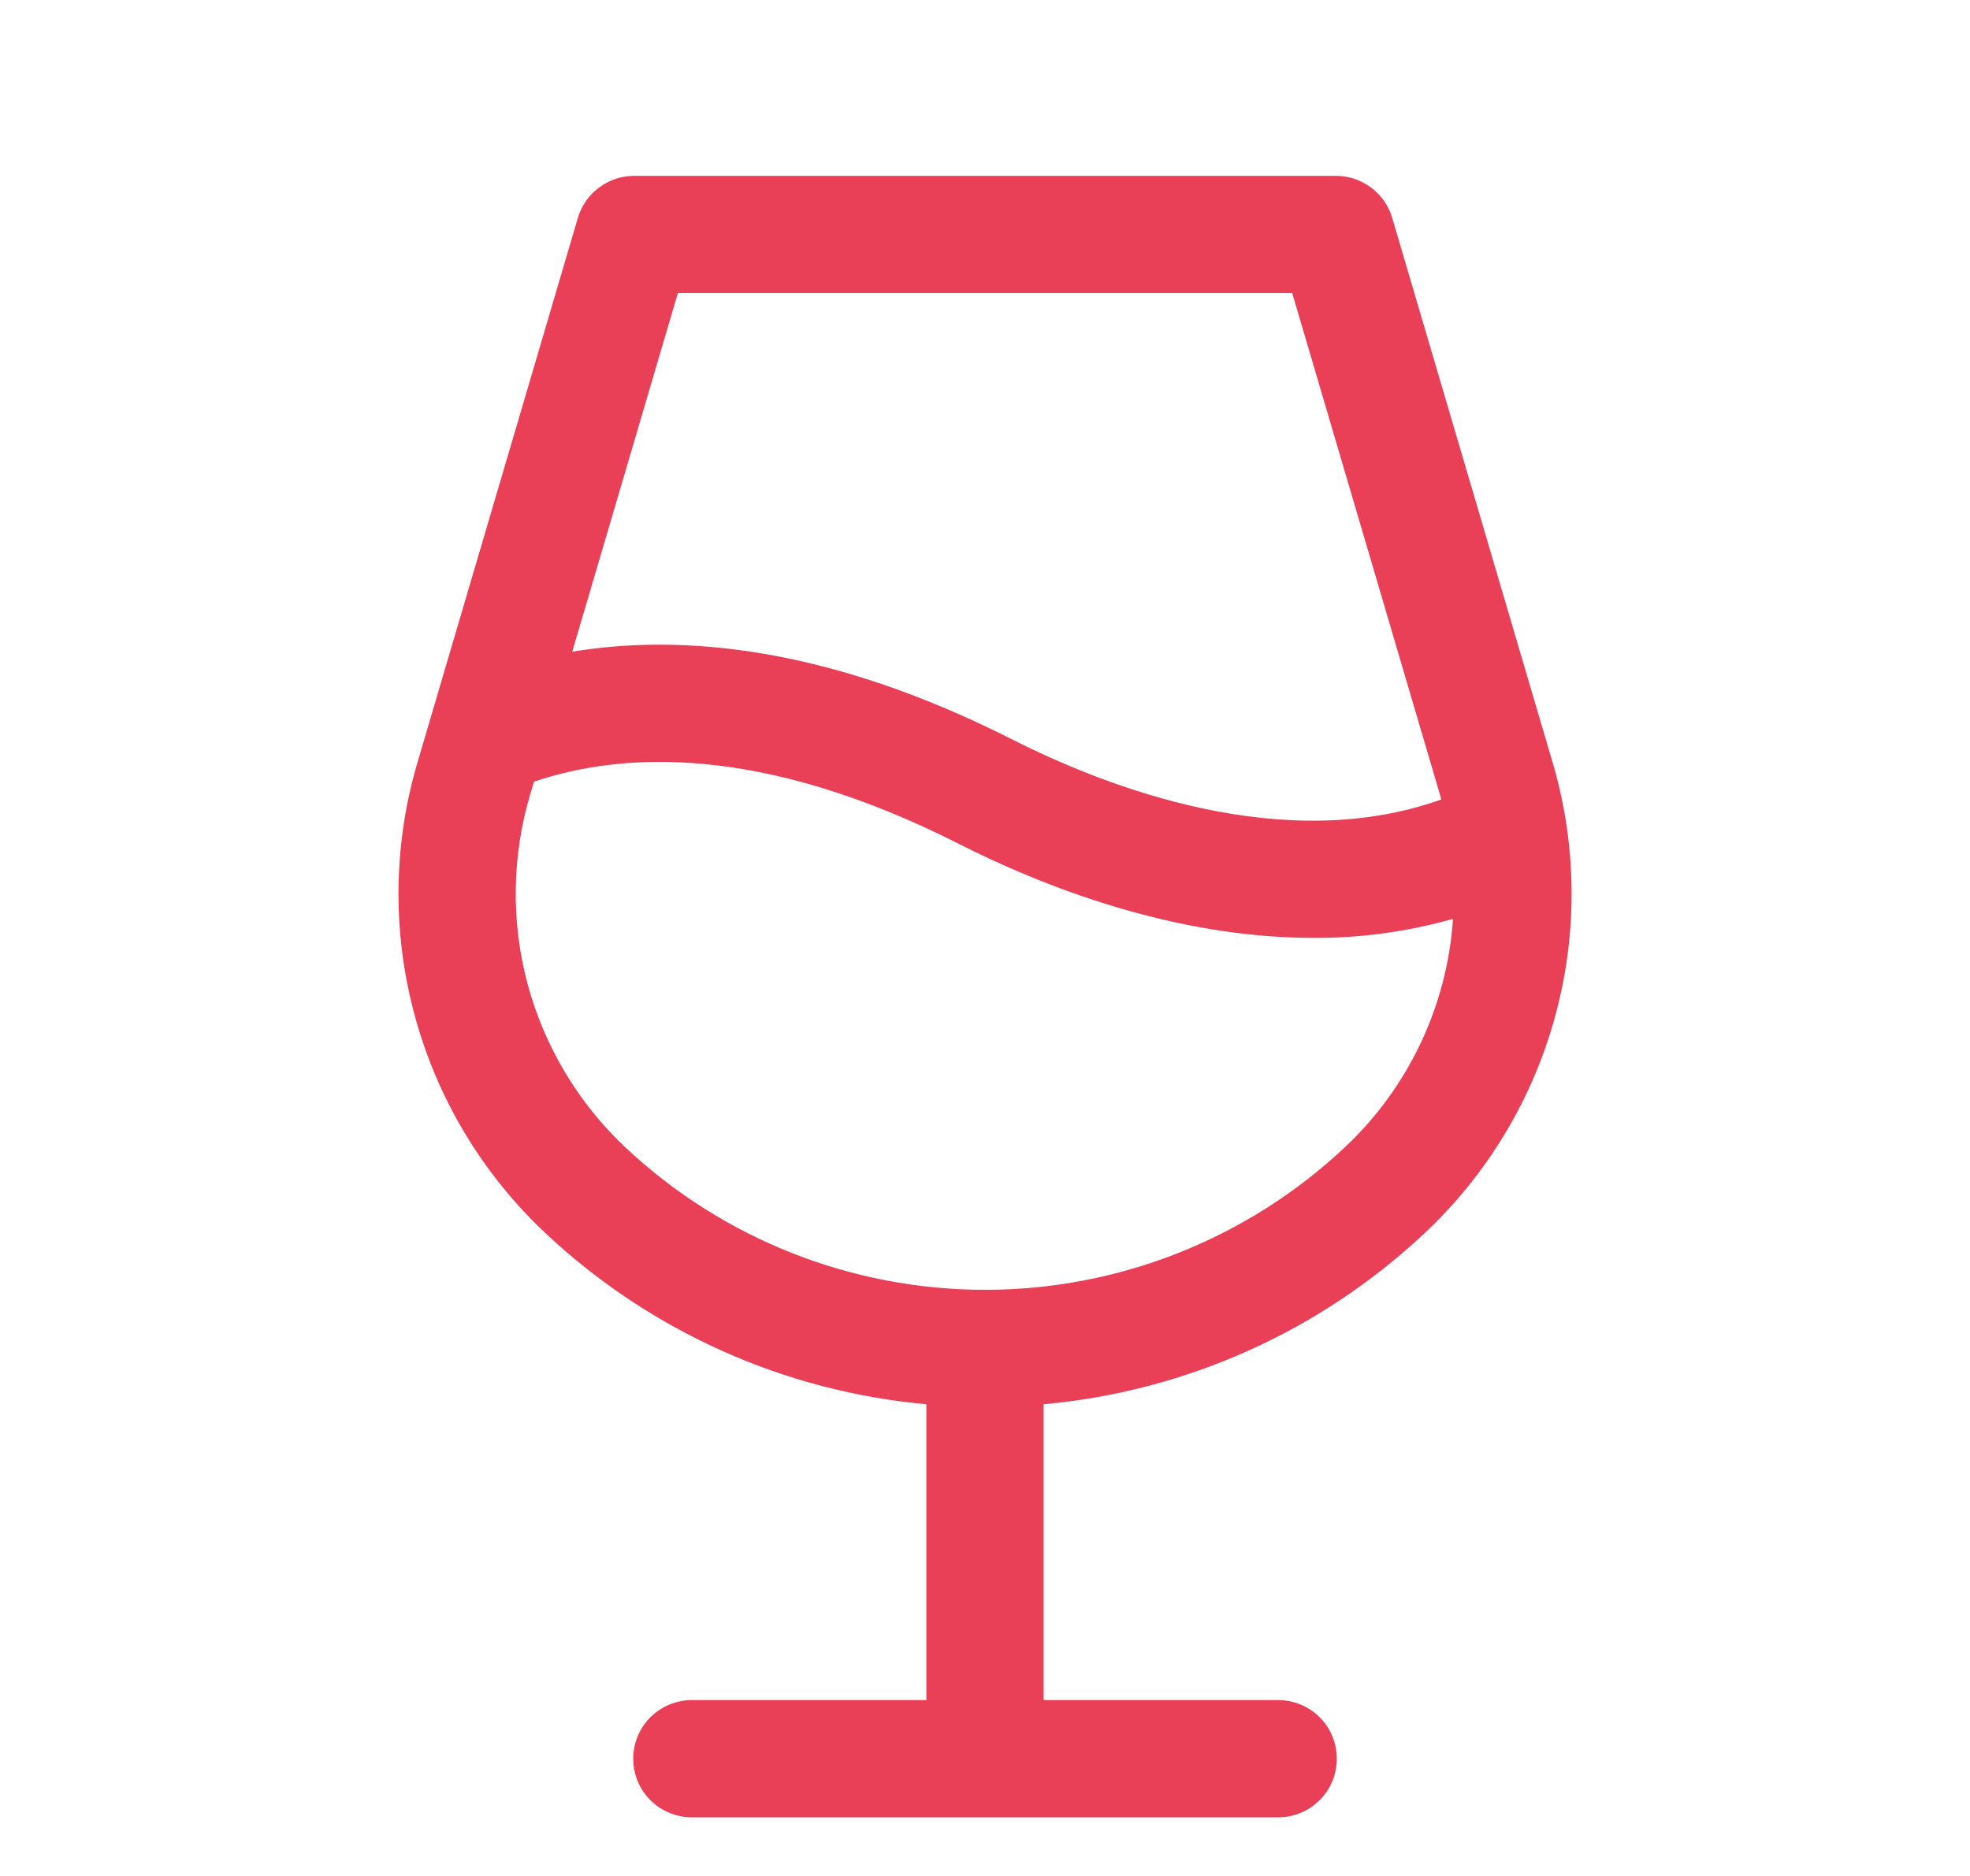 <svg width="21" height="20" viewBox="0 0 21 20" fill="none" xmlns="http://www.w3.org/2000/svg">
<path d="M16.542 8.099L14.841 2.323C14.803 2.194 14.724 2.08 14.616 2C14.508 1.919 14.377 1.875 14.242 1.875H6.759C6.624 1.875 6.493 1.919 6.385 2C6.277 2.08 6.198 2.194 6.16 2.323L4.459 8.099C4.192 8.984 4.178 9.927 4.419 10.819C4.659 11.712 5.145 12.52 5.82 13.152C6.931 14.193 8.358 14.834 9.875 14.971V18.125H7.375C7.21 18.125 7.051 18.191 6.933 18.308C6.816 18.425 6.75 18.584 6.75 18.75C6.75 18.916 6.816 19.075 6.933 19.192C7.051 19.309 7.21 19.375 7.375 19.375H13.625C13.791 19.375 13.95 19.309 14.067 19.192C14.185 19.075 14.25 18.916 14.25 18.75C14.25 18.584 14.185 18.425 14.067 18.308C13.95 18.191 13.791 18.125 13.625 18.125H11.125V14.971C12.642 14.834 14.07 14.193 15.181 13.152C15.856 12.52 16.342 11.712 16.582 10.819C16.823 9.927 16.809 8.984 16.542 8.099ZM7.226 3.125H13.775L15.344 8.452C15.351 8.476 15.357 8.499 15.364 8.523C13.69 9.123 11.806 8.398 10.783 7.88C8.815 6.884 7.253 6.757 6.1 6.948L7.226 3.125ZM14.329 12.238C13.291 13.21 11.922 13.751 10.5 13.751C9.079 13.751 7.71 13.21 6.672 12.238C6.167 11.765 5.804 11.159 5.624 10.49C5.445 9.821 5.456 9.115 5.657 8.452L5.692 8.334C6.629 8.016 8.119 7.932 10.218 8.995C11.089 9.437 12.496 9.999 14.001 9.999C14.504 10.002 15.005 9.933 15.489 9.796C15.426 10.728 15.011 11.601 14.329 12.238Z" fill="#E94057"/>
</svg>
